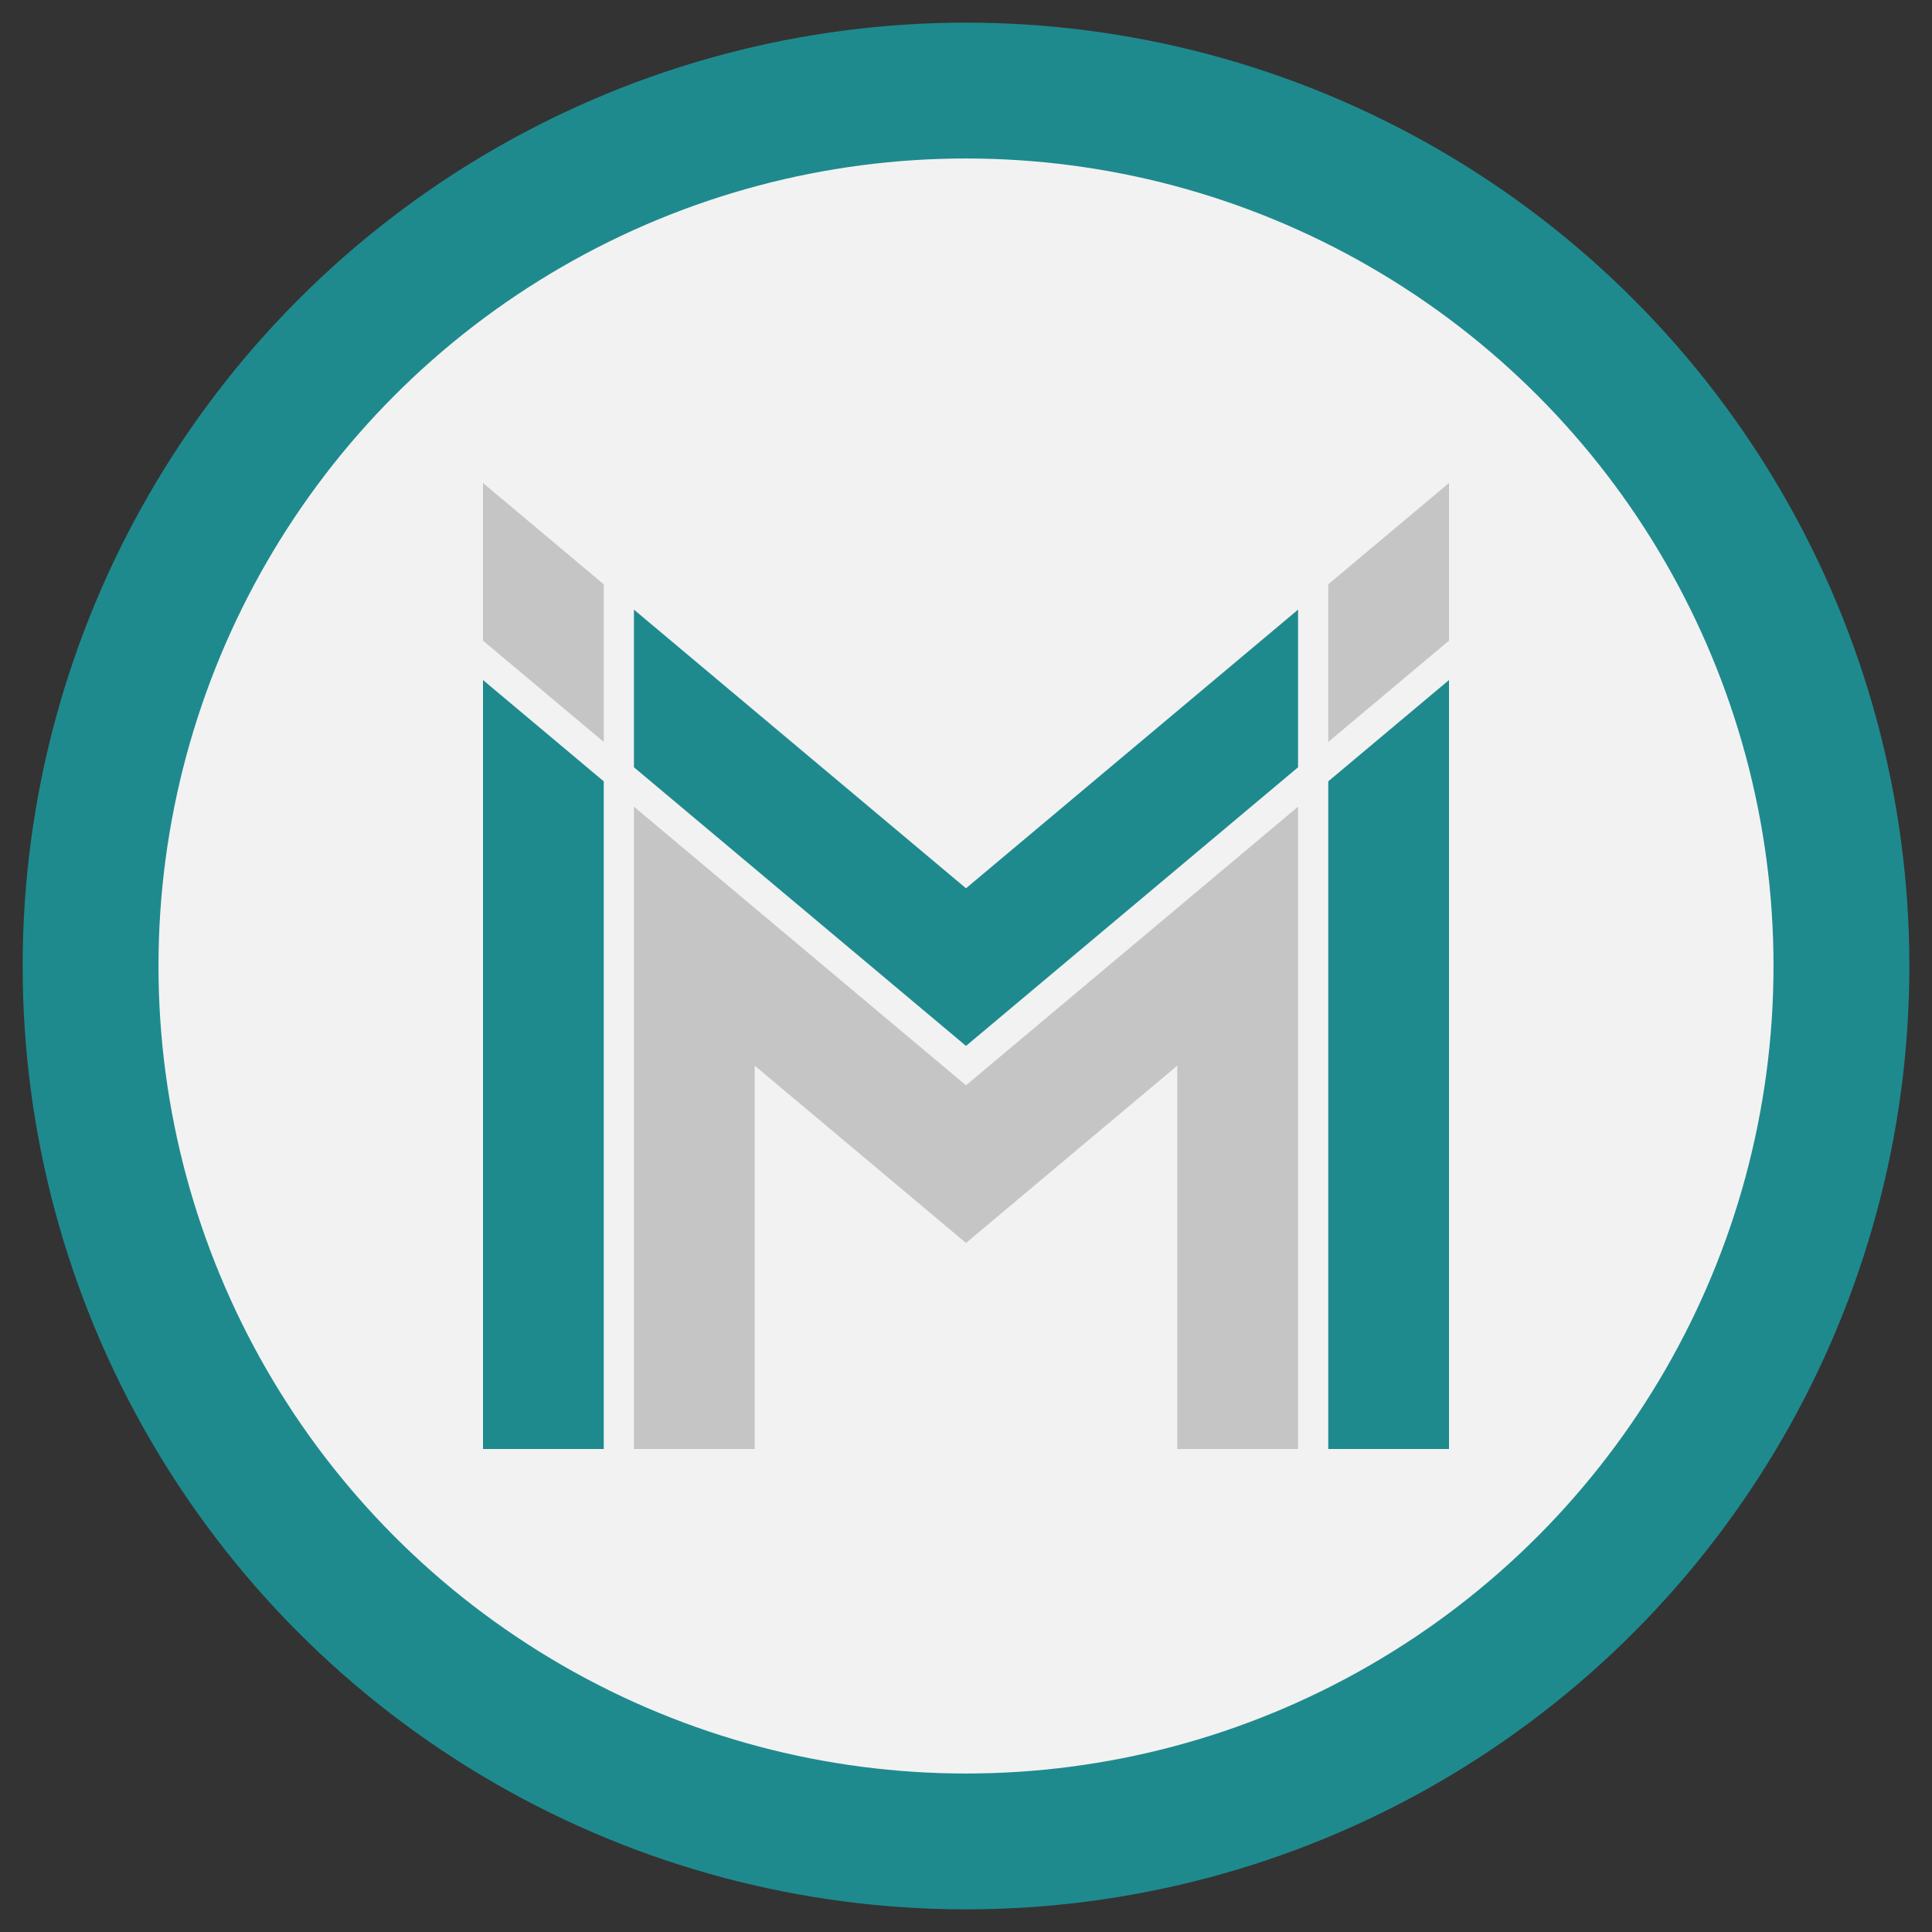 <?xml version="1.0" encoding="UTF-8" standalone="no"?>
<!DOCTYPE svg PUBLIC "-//W3C//DTD SVG 1.1//EN" "http://www.w3.org/Graphics/SVG/1.1/DTD/svg11.dtd">
<svg version="1.1" baseProfile="full" xmlns="http://www.w3.org/2000/svg" xmlns:xlink="http://www.w3.org/1999/xlink"
     xmlns:ev="http://www.w3.org/2001/xml-events" width="1024px" height="1024px">
    <rect width="100%" height="100%" fill="#333333" stroke="none"/>
    <circle cx="512" cy="512" r="464" fill="#f2f2f2"/>
    <circle cx="512" cy="512" r="464" fill="none" stroke="#1e8a8e" stroke-width="72"/>
    <g fill="#1e8a8e">
        <polyline
                points="
                256,768
                256,360.433
                320,414.135
                320,768"/>
        <polyline
                points="
                768,768
                768,360.433
                704,414.135
                704,768"/>
        <polyline
                points="
                336,406.674
                336,323.128
                512,470.81
                688,323.128
                688,406.674
                512,554.356"/>
    </g>
    <g fill="#c5c5c5">
        <polyline
                points="
                256,256
                320,309.702
                320,393.248
                256,339.546"/>
        <polyline
                points="
                768,256
                704,309.702
                704,393.248
                768,339.546"/>
        <polyline
                points="
                400,564.809
                400,768
                336,768
                336,427.561
                512,575.242
                688,427.561
                688,768
                624,768
                624,564.809
                512,658.788"/>
    </g>
</svg>